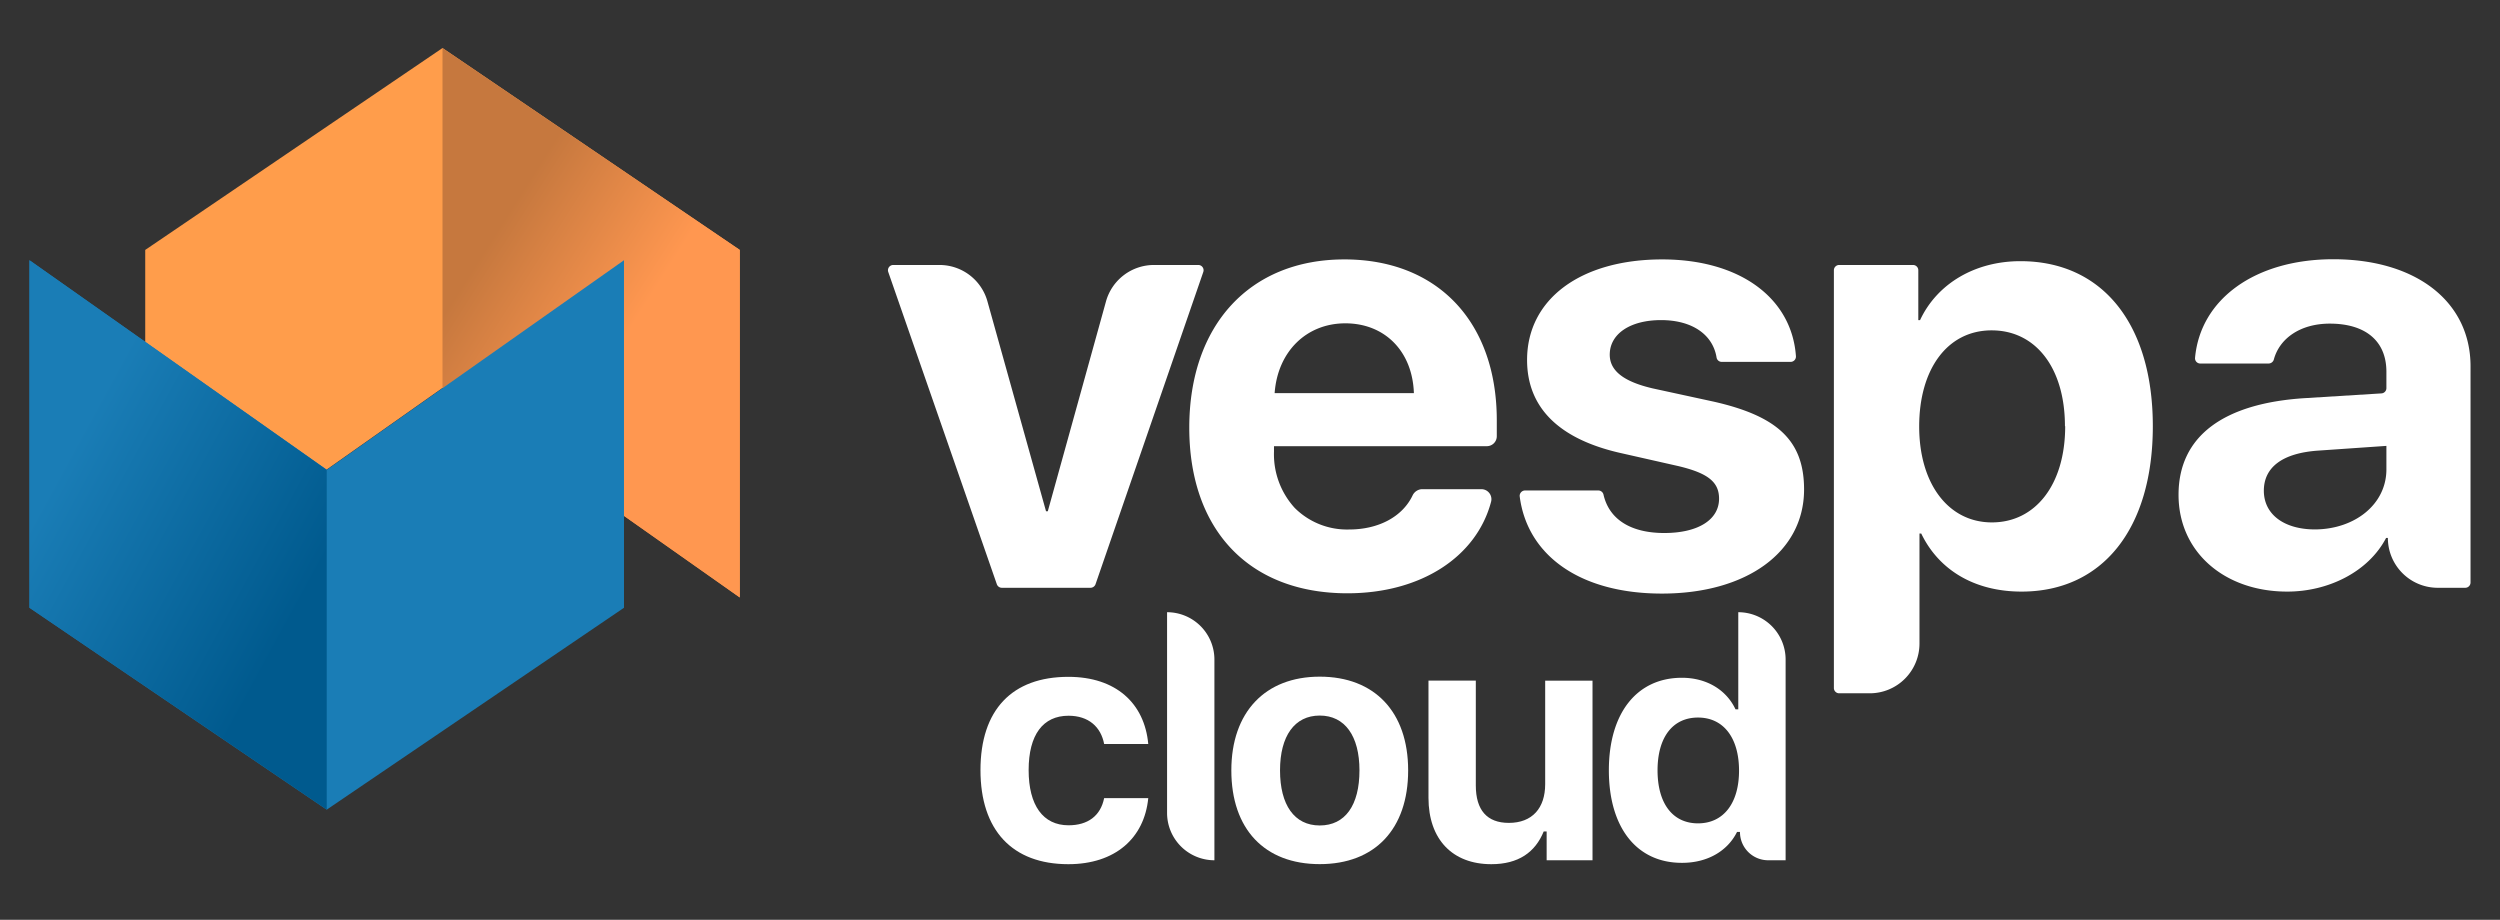 <svg id="Layer_1" data-name="Layer 1" xmlns="http://www.w3.org/2000/svg"
     viewBox="0 0 426.73 157">
    <rect x="0" y="0" width="426.73" height="157" fill="#333333" stroke="none"/>
    <defs>
        <style>
            .cls-1 {
                fill: none;
                clip-rule: evenodd;
            }
            .cls-2 {
                clip-path: url(#clip-path);
            }
            .cls-3 {
                clip-path: url(#clip-path-2);
            }
            .cls-4 {
                clip-path: url(#clip-path-3);
            }
            .cls-5 {
                clip-path: url(#clip-path-4);
            }
            .cls-6 {
                clip-path: url(#clip-path-5);
            }
            .cls-7 {
                clip-path: url(#clip-path-6);
            }
            .cls-8 {
                clip-path: url(#clip-path-7);
            }
            .cls-9 {
                clip-path: url(#clip-path-8);
            }
            .cls-10 {
                clip-path: url(#clip-path-9);
            }
            .cls-11 {
                clip-path: url(#clip-path-10);
            }
            .cls-12 {
                clip-path: url(#clip-path-11);
            }
            .cls-13 {
                clip-path: url(#clip-path-12);
            }
            .cls-14 {
                clip-path: url(#clip-path-13);
            }
            .cls-15 {
                clip-path: url(#clip-path-14);
            }
            .cls-16 {
                clip-path: url(#clip-path-15);
            }
            .cls-17 {
                clip-path: url(#clip-path-16);
            }
            .cls-18 {
                clip-path: url(#clip-path-17);
            }
            .cls-19 {
                clip-path: url(#clip-path-18);
            }
            .cls-20 {
                clip-path: url(#clip-path-19);
            }
            .cls-21 {
                clip-path: url(#clip-path-20);
            }
            .cls-22 {
                clip-path: url(#clip-path-21);
            }
            .cls-23 {
                clip-path: url(#clip-path-22);
            }
            .cls-24 {
                clip-path: url(#clip-path-23);
            }
            .cls-25 {
                clip-path: url(#clip-path-24);
            }
            .cls-26 {
                clip-path: url(#clip-path-25);
            }
            .cls-27 {
                fill: #ff9d4b;
            }
            .cls-28 {
                fill: url(#linear-gradient);
            }
            .cls-29 {
                fill: #1a7db6;
            }
            .cls-30 {
                fill: url(#linear-gradient-2);
            }
            .cls-31 {
                fill: #fff;
            }
        </style>
        <clipPath id="clip-path">
            <polygon class="cls-1"
                     points="-126.52 -1487.49 133.48 -1388.16 133.48 -1648.82 -126.52 -1748.16 -126.52 -1487.49" />
        </clipPath>
        <clipPath id="clip-path-2">
            <path class="cls-1"
                  d="M-1.82-1672.51a6.31,6.31,0,0,1-6.3-6.32,6.31,6.31,0,0,1,6.3-6.33,6.31,6.31,0,0,1,6.3,6.33,6.31,6.31,0,0,1-6.3,6.32" />
        </clipPath>
        <clipPath id="clip-path-3">
            <path class="cls-1"
                  d="M-1.82-1616a6.31,6.31,0,0,1-6.3-6.33,6.3,6.3,0,0,1,6.3-6.31,6.3,6.3,0,0,1,6.3,6.31,6.31,6.31,0,0,1-6.3,6.33" />
        </clipPath>
        <clipPath id="clip-path-4">
            <path class="cls-1"
                  d="M-1.82-1559.57a6.31,6.31,0,0,1-6.3-6.32,6.3,6.3,0,0,1,6.3-6.32,6.3,6.3,0,0,1,6.3,6.32,6.31,6.31,0,0,1-6.3,6.32" />
        </clipPath>
        <clipPath id="clip-path-5">
            <path class="cls-1"
                  d="M-1.82-1504.78a6.32,6.32,0,0,1-6.3-6.33,6.31,6.31,0,0,1,6.3-6.32,6.31,6.31,0,0,1,6.3,6.32,6.32,6.32,0,0,1-6.3,6.33" />
        </clipPath>
        <clipPath id="clip-path-6">
            <path class="cls-1"
                  d="M-1.82-1446.63a6.31,6.31,0,0,1-6.3-6.32,6.31,6.31,0,0,1,6.3-6.32,6.31,6.31,0,0,1,6.3,6.32,6.31,6.31,0,0,1-6.3,6.32" />
        </clipPath>
        <clipPath id="clip-path-7">
            <path class="cls-1"
                  d="M-1.82-1390.16a6.31,6.31,0,0,1-6.3-6.32,6.31,6.31,0,0,1,6.3-6.32,6.31,6.31,0,0,1,6.3,6.32,6.31,6.31,0,0,1-6.3,6.32" />
        </clipPath>
        <clipPath id="clip-path-8">
            <path class="cls-1"
                  d="M-55.58-1672.51a6.31,6.31,0,0,1-6.3-6.32,6.31,6.31,0,0,1,6.3-6.33,6.31,6.31,0,0,1,6.3,6.33,6.31,6.31,0,0,1-6.3,6.32" />
        </clipPath>
        <clipPath id="clip-path-9">
            <path class="cls-1"
                  d="M-55.58-1616a6.31,6.31,0,0,1-6.3-6.33,6.3,6.3,0,0,1,6.3-6.31,6.3,6.3,0,0,1,6.3,6.31,6.31,6.31,0,0,1-6.3,6.33" />
        </clipPath>
        <clipPath id="clip-path-10">
            <path class="cls-1"
                  d="M-55.58-1559.57a6.31,6.31,0,0,1-6.3-6.32,6.3,6.3,0,0,1,6.3-6.32,6.3,6.3,0,0,1,6.3,6.32,6.31,6.31,0,0,1-6.3,6.32" />
        </clipPath>
        <clipPath id="clip-path-11">
            <path class="cls-1"
                  d="M-55.58-1504.78a6.32,6.32,0,0,1-6.3-6.33,6.31,6.31,0,0,1,6.3-6.32,6.31,6.31,0,0,1,6.3,6.32,6.32,6.32,0,0,1-6.3,6.33" />
        </clipPath>
        <clipPath id="clip-path-12">
            <path class="cls-1"
                  d="M-55.58-1446.63a6.31,6.31,0,0,1-6.3-6.32,6.31,6.31,0,0,1,6.3-6.32,6.31,6.31,0,0,1,6.3,6.32,6.31,6.31,0,0,1-6.3,6.32" />
        </clipPath>
        <clipPath id="clip-path-13">
            <path class="cls-1"
                  d="M-55.58-1390.16a6.31,6.31,0,0,1-6.3-6.32,6.31,6.31,0,0,1,6.3-6.32,6.31,6.31,0,0,1,6.3,6.32,6.31,6.31,0,0,1-6.3,6.32" />
        </clipPath>
        <clipPath id="clip-path-14">
            <path class="cls-1"
                  d="M-106-1672.51a6.31,6.31,0,0,1-6.3-6.32,6.31,6.31,0,0,1,6.3-6.33,6.31,6.31,0,0,1,6.3,6.33,6.31,6.31,0,0,1-6.3,6.32" />
        </clipPath>
        <clipPath id="clip-path-15">
            <path class="cls-1"
                  d="M-106-1616a6.31,6.31,0,0,1-6.3-6.33,6.3,6.3,0,0,1,6.3-6.31,6.3,6.3,0,0,1,6.3,6.31A6.31,6.31,0,0,1-106-1616" />
        </clipPath>
        <clipPath id="clip-path-16">
            <path class="cls-1"
                  d="M-106-1559.57a6.31,6.31,0,0,1-6.3-6.32,6.3,6.3,0,0,1,6.3-6.32,6.3,6.3,0,0,1,6.3,6.32,6.31,6.31,0,0,1-6.3,6.32" />
        </clipPath>
        <clipPath id="clip-path-17">
            <path class="cls-1"
                  d="M-106-1504.78a6.32,6.32,0,0,1-6.3-6.33,6.31,6.31,0,0,1,6.3-6.32,6.31,6.31,0,0,1,6.3,6.32,6.32,6.32,0,0,1-6.3,6.33" />
        </clipPath>
        <clipPath id="clip-path-18">
            <path class="cls-1"
                  d="M-106-1446.63a6.31,6.31,0,0,1-6.3-6.32,6.31,6.31,0,0,1,6.3-6.32,6.31,6.31,0,0,1,6.3,6.32,6.31,6.31,0,0,1-6.3,6.32" />
        </clipPath>
        <clipPath id="clip-path-19">
            <path class="cls-1"
                  d="M-106-1390.16a6.31,6.31,0,0,1-6.3-6.32,6.31,6.31,0,0,1,6.3-6.32,6.31,6.31,0,0,1,6.3,6.32,6.31,6.31,0,0,1-6.3,6.32" />
        </clipPath>
        <clipPath id="clip-path-20">
            <path class="cls-1"
                  d="M-157.22-1672.51a6.31,6.31,0,0,1-6.3-6.32,6.31,6.31,0,0,1,6.3-6.33,6.31,6.31,0,0,1,6.3,6.33,6.31,6.31,0,0,1-6.3,6.32" />
        </clipPath>
        <clipPath id="clip-path-21">
            <path class="cls-1"
                  d="M-157.22-1616a6.31,6.31,0,0,1-6.3-6.33,6.3,6.3,0,0,1,6.3-6.31,6.3,6.3,0,0,1,6.3,6.31,6.31,6.31,0,0,1-6.3,6.33" />
        </clipPath>
        <clipPath id="clip-path-22">
            <path class="cls-1"
                  d="M-157.22-1559.57a6.31,6.31,0,0,1-6.3-6.32,6.3,6.3,0,0,1,6.3-6.32,6.3,6.3,0,0,1,6.3,6.32,6.31,6.31,0,0,1-6.3,6.32" />
        </clipPath>
        <clipPath id="clip-path-23">
            <path class="cls-1"
                  d="M-157.22-1504.78a6.32,6.32,0,0,1-6.3-6.33,6.31,6.31,0,0,1,6.3-6.32,6.31,6.31,0,0,1,6.3,6.32,6.32,6.32,0,0,1-6.3,6.33" />
        </clipPath>
        <clipPath id="clip-path-24">
            <path class="cls-1"
                  d="M-157.22-1446.63a6.31,6.31,0,0,1-6.3-6.32,6.31,6.31,0,0,1,6.3-6.32,6.31,6.31,0,0,1,6.3,6.32,6.31,6.31,0,0,1-6.3,6.32" />
        </clipPath>
        <clipPath id="clip-path-25">
            <path class="cls-1"
                  d="M-157.22-1390.16a6.31,6.31,0,0,1-6.3-6.32,6.31,6.31,0,0,1,6.3-6.32,6.31,6.31,0,0,1,6.3,6.32,6.31,6.31,0,0,1-6.3,6.32" />
        </clipPath>
        <linearGradient id="linear-gradient" x1="838.35" y1="43.03" x2="793.28" y2="71.6"
                        gradientTransform="matrix(-1, 0, 0, 1, 920.21, 0)" gradientUnits="userSpaceOnUse">
            <stop offset="0.01" stop-color="#c6783e" />
            <stop offset="0.54" stop-color="#ff9750" />
        </linearGradient>
        <linearGradient id="linear-gradient-2" x1="51.41" y1="102.76" x2="-24.85" y2="61.2" gradientUnits="userSpaceOnUse">
            <stop offset="0" stop-color="#005a8e" />
            <stop offset="0.54" stop-color="#1a7db6" />
        </linearGradient>
    </defs>
    <polygon class="cls-27"
             points="75.53 8.2 24.79 42.66 24.79 101.98 75.53 66.22 126.27 101.98 126.27 42.66 75.53 8.2" />
    <polygon class="cls-28" points="75.53 66.22 75.53 8.2 126.27 42.66 126.27 101.98 75.53 66.22" />
    <polygon class="cls-29"
             points="55.77 80.19 5.03 44.42 5.03 103.74 55.77 138.2 106.51 103.74 106.51 44.42 55.77 80.19" />
    <polygon class="cls-30" points="55.77 80.19 55.77 138.2 5.03 103.74 5.03 44.42 55.77 80.19" />
    <path class="cls-31"
          d="M186.09,100.33H171a.91.91,0,0,1-.85-.61L151.62,46.43a.9.9,0,0,1,.85-1.2h7.89a8.49,8.49,0,0,1,8.19,6.22l10,35.82h.3l9.93-35.81A8.5,8.5,0,0,1,197,45.23h7.54a.9.9,0,0,1,.85,1.2L187,99.72A.92.92,0,0,1,186.09,100.33Z" />
    <path class="cls-31"
          d="M283.73,44.28c13.18,0,22.09,6.53,22.82,16.49a.91.91,0,0,1-.9,1H293.88A.89.89,0,0,1,293,61c-.65-3.92-4.2-6.36-9.47-6.36s-8.76,2.35-8.76,5.9c0,2.76,2.4,4.61,7.35,5.76l10.36,2.25c11.06,2.5,15.46,6.76,15.46,15,0,10.71-9.85,17.77-24.26,17.77-14.05,0-23-6.56-24.28-16.6a.92.92,0,0,1,.9-1h12.52a.91.91,0,0,1,.88.69c.95,4.22,4.63,6.57,10.38,6.57s9.35-2.25,9.35-5.86c0-2.85-1.9-4.35-6.9-5.55l-10.16-2.3C266,74.86,260.66,69.5,260.66,61.44,260.66,51.09,269.76,44.28,283.73,44.28Z" />
    <path class="cls-31"
          d="M367.47,72.75c0,17.52-8.6,28.23-22.41,28.23-8,0-14.11-3.66-17.12-9.91h-.3v18.77a8.49,8.49,0,0,1-8.5,8.5h-5.21a.9.9,0,0,1-.9-.9V46.13a.9.9,0,0,1,.9-.9h12.61a.9.9,0,0,1,.9.9v8.51h.3c2.9-6.21,9.36-10.06,17.12-10.06C358.82,44.58,367.47,55.24,367.47,72.75Zm-15,0c0-9.9-4.95-16.36-12.51-16.36S327.59,63,327.59,72.8s5,16.37,12.41,16.37S352.51,82.76,352.51,72.75Z" />
    <path class="cls-31"
          d="M371.86,84.46c0-10,7.66-15.66,21.72-16.51l12.91-.8a.9.9,0,0,0,.85-.9v-2.8c0-5.31-3.65-8.21-9.66-8.21-5,0-8.59,2.5-9.56,6.15a.94.94,0,0,1-.9.66H375.58a.89.89,0,0,1-.9-1c.92-10,10.26-16.8,23.6-16.8,14.16,0,23.42,7.26,23.42,18.27V99.43a.9.9,0,0,1-.9.9h-4.7a8.51,8.51,0,0,1-8.51-8.51h-.3c-3,5.75-9.81,9.16-16.86,9.16C379.82,101,371.86,94.32,371.86,84.46Zm35.48-4.35v-4l-11.56.8c-6.11.4-9.36,2.8-9.36,6.85s3.46,6.61,8.76,6.61C401.93,90.32,407.34,86.11,407.34,80.11Z" />
    <path class="cls-31"
          d="M229.48,44.28C213.32,44.28,203,55.49,203,73s10.26,28.27,27,28.27c12.47,0,22-6.16,24.51-15.6a1.71,1.71,0,0,0-1.64-2.17H242.68a1.87,1.87,0,0,0-1.53,1c-1.71,3.67-5.8,5.88-10.87,5.88A12.63,12.63,0,0,1,221,86.7a13.58,13.58,0,0,1-3.54-9.64v-.9h36.33a1.7,1.7,0,0,0,1.7-1.7V71.65C255.45,54.89,245.34,44.28,229.48,44.28ZM217.57,67.1c.51-7.06,5.4-11.91,12.07-11.91s11.45,4.7,11.7,11.91Z" />
    <path class="cls-31"
          d="M188.47,127c-.55-2.91-2.64-4.83-6.08-4.83-4.36,0-6.81,3.25-6.81,9.28s2.47,9.42,6.81,9.42c3.3,0,5.47-1.61,6.08-4.64H196c-.67,6.86-5.67,11.28-13.64,11.28-9.56,0-15-5.78-15-16.06s5.39-15.92,15-15.92c8.11,0,13,4.5,13.64,11.47Z" />
    <path class="cls-31" d="M199.21,104.5h0a8.08,8.08,0,0,1,8.08,8.08v34.26h0a8.08,8.08,0,0,1-8.08-8.08Z" />
    <path class="cls-31"
          d="M210.18,131.5c0-9.92,5.75-16,15.09-16s15.09,6,15.09,16-5.67,16-15.09,16S210.18,141.53,210.18,131.5Zm21.87,0c0-5.89-2.5-9.36-6.78-9.36s-6.78,3.47-6.78,9.36,2.44,9.4,6.78,9.4S232.05,137.45,232.05,131.5Z" />
    <path class="cls-31"
          d="M271.83,146.84H264v-4.92h-.5c-1.45,3.56-4.31,5.59-8.95,5.59-6.61,0-10.72-4.22-10.72-11.34v-20h8.08v17.9c0,4.22,1.92,6.39,5.64,6.39,4,0,6.2-2.53,6.2-6.61V116.19h8.08Z" />
    <path class="cls-31"
          d="M274.62,131.48c0-9.76,4.78-15.79,12.47-15.79,4.14,0,7.56,2,9.15,5.39h.47V104.5h0a8.08,8.08,0,0,1,8.08,8.08v34.26h-3A4.81,4.81,0,0,1,297,142h-.5c-1.64,3.31-5.11,5.28-9.37,5.28C279.37,147.31,274.62,141.26,274.62,131.48Zm8.31,0c0,5.67,2.58,9.06,6.91,9.06s7-3.42,7-9-2.64-9.06-7-9.06S282.93,125.89,282.93,131.5Z" />
</svg>
